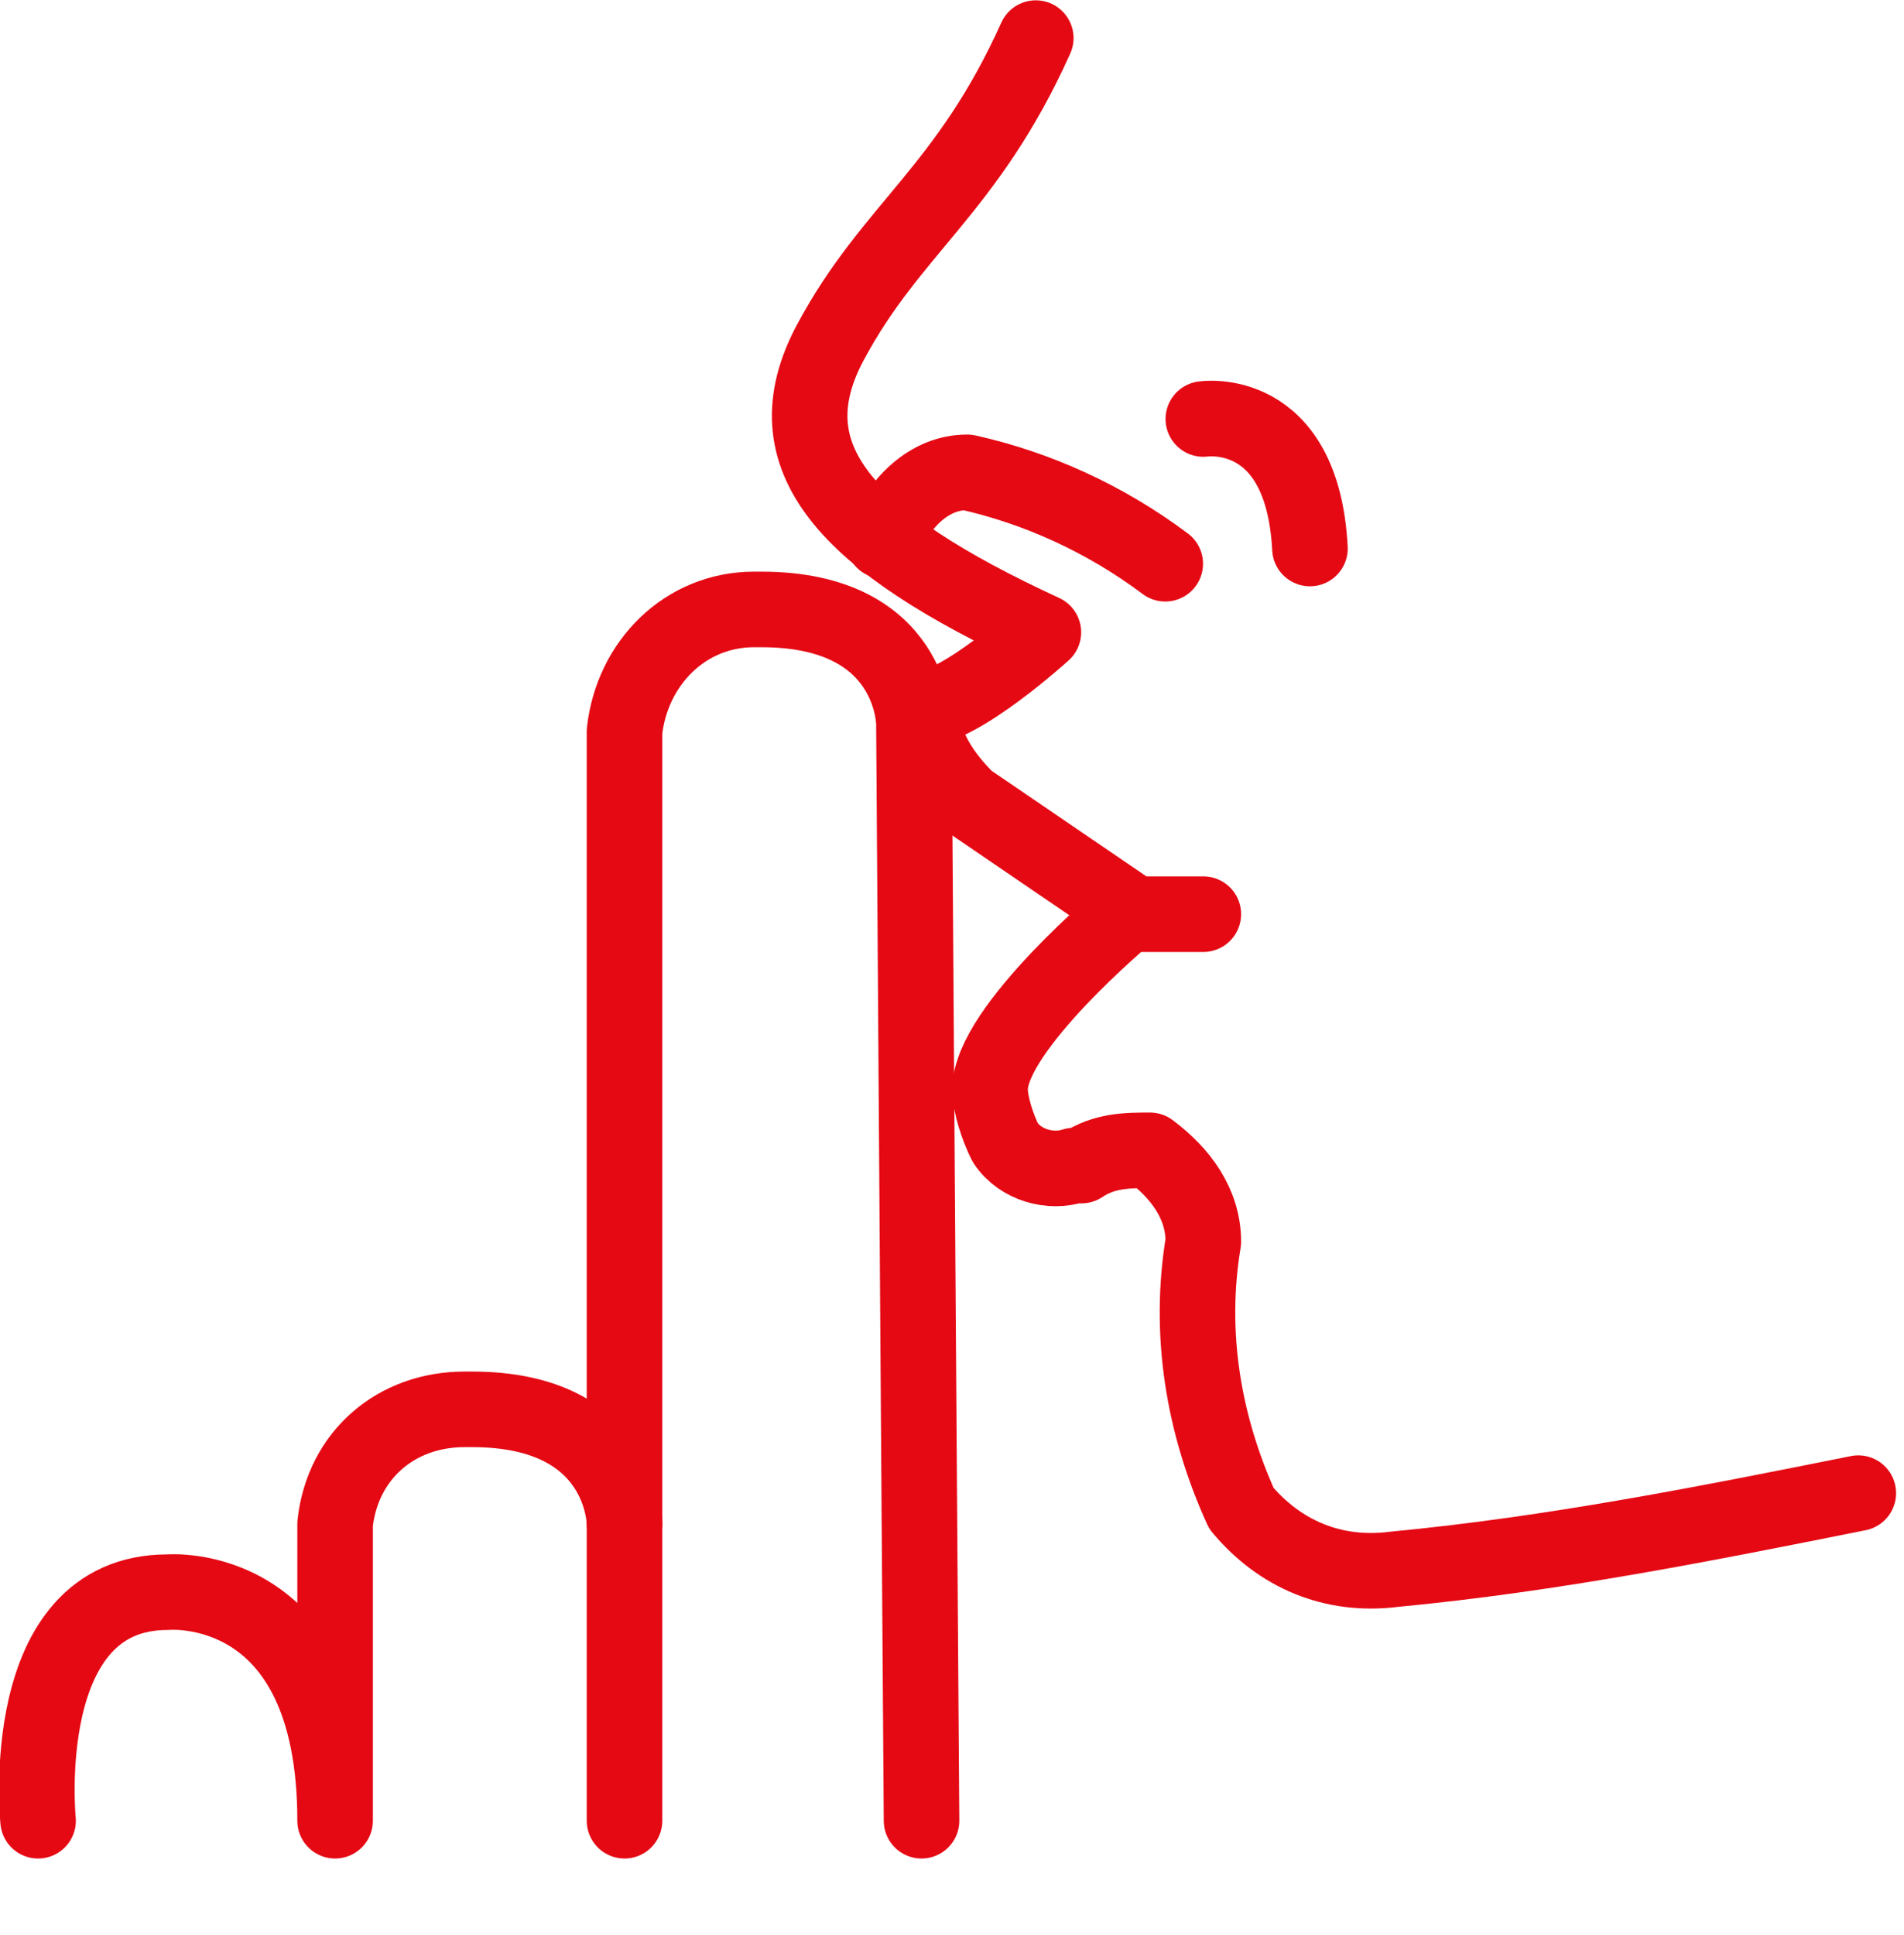 <?xml version="1.0" encoding="utf-8"?>
<!-- Generator: Adobe Illustrator 24.3.0, SVG Export Plug-In . SVG Version: 6.00 Build 0)  -->
<svg version="1.1" id="Capa_1" xmlns="http://www.w3.org/2000/svg" xmlns:xlink="http://www.w3.org/1999/xlink" x="0px" y="0px"
	 viewBox="0 0 25 25.4" style="enable-background:new 0 0 25 25.4;" xml:space="preserve">
<style type="text/css">
	.st0{fill:none;stroke:#E50914;stroke-width:0.992;stroke-linecap:round;stroke-linejoin:round;}
</style>
<path class="st0" d="M0.5,23.9c0,0-0.3-3,1.7-3c0,0,2.2-0.2,2.2,3V20c0.1-0.9,0.8-1.5,1.7-1.5c0,0,0.1,0,0.1,0c2,0,2,1.5,2,1.5v3.9"
	/>
<path class="st0" d="M8.2,20l0-10.4C8.3,8.7,9,8,9.9,8c0,0,0.1,0,0.1,0c2,0,2,1.5,2,1.5c0,0.2,0.1,14.4,0.1,14.4"/>
<path class="st0" d="M13.6,0.5c-0.9,2-1.9,2.5-2.7,4s0.2,2.6,2.8,3.8c0,0-1.1,1-1.6,1c0,0.5,0.3,0.9,0.6,1.2l2.2,1.5h0.9"/>
<path class="st0" d="M11.6,7.1c0.2-0.5,0.6-0.9,1.1-0.9c0.9,0.2,1.8,0.6,2.6,1.2"/>
<path class="st0" d="M15.8,5.5c0,0,1.3-0.2,1.4,1.7"/>
<path class="st0" d="M14.8,12c0,0-1.8,1.5-1.8,2.3c0,0.2,0.1,0.5,0.2,0.7c0.2,0.3,0.6,0.4,0.9,0.3c0,0,0,0,0.1,0
	c0.3-0.2,0.6-0.2,0.9-0.2c0.4,0.3,0.7,0.7,0.7,1.2c-0.2,1.2,0,2.4,0.5,3.5c0.5,0.6,1.2,0.9,2,0.8c2.1-0.2,4.1-0.6,6.1-1"/>
</svg>
